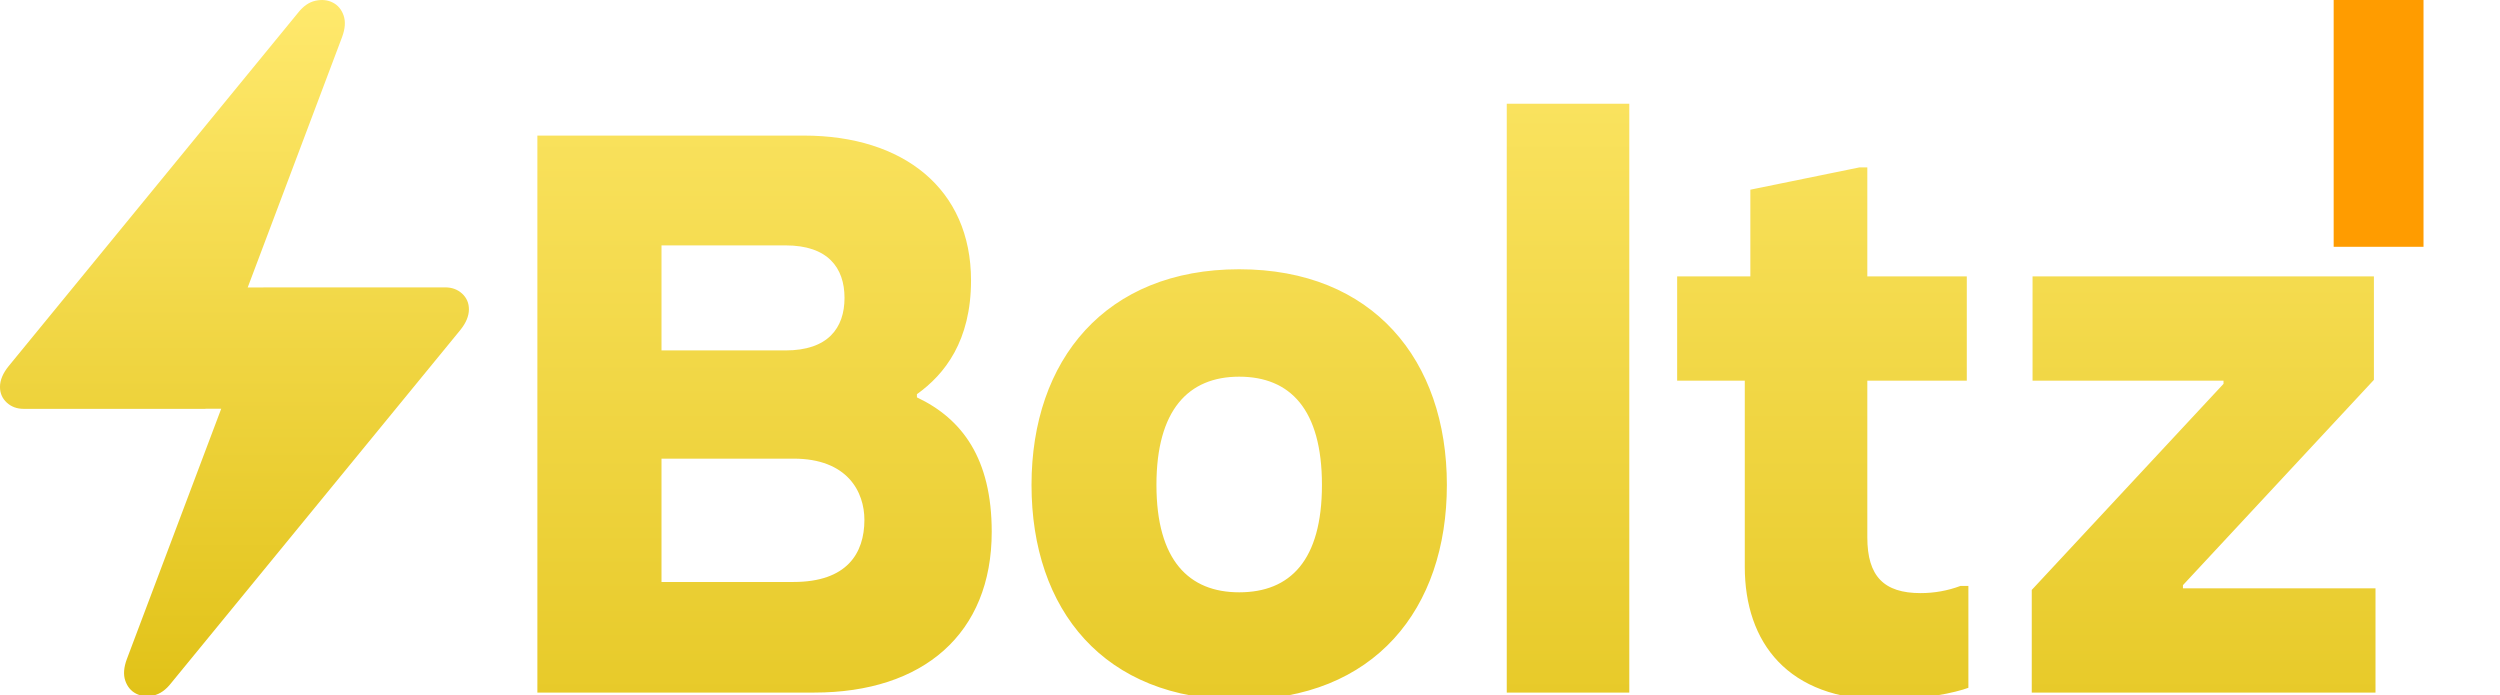 <?xml version="1.0" encoding="utf-8"?>
<svg width="46.626mm" height="12.965mm" version="1.1" viewBox="0 0 46.626 12.965" xmlns="http://www.w3.org/2000/svg">
  <defs>
    <linearGradient id="paint0_linear" x2="0" y2="49" gradientUnits="userSpaceOnUse">
      <stop stop-color="#FFE96D" offset="0"/>
      <stop stop-color="#E1C218" offset="1"/>
    </linearGradient>
    <linearGradient id="paint0_linear-3" x1="-3" x2="-3" y1="-11" y2="56" gradientUnits="userSpaceOnUse" gradientTransform="matrix(1, 0, 0, 1, -8.968, 3.78)">
      <stop stop-color="#FFE96D" offset="0"/>
      <stop stop-color="#E1C218" offset="1"/>
    </linearGradient>
  </defs>
  <g transform="translate(-69.488 -50.153)">
    <g transform="matrix(.265 0 0 .265 69.488 50.153)" style="fill:none">
      <path d="m14.462 28.768-0.004 0.007h-12.787c-0.478 0-0.876-0.147-1.194-0.44s-0.478-0.662-0.478-1.105c0-0.472 0.203-0.959 0.608-1.46l20.342-24.837c0.376-0.487 0.792-0.78 1.248-0.88 0.456-0.1 0.865-0.057 1.227 0.129 0.362 0.186 0.615 0.49 0.76 0.912 0.145 0.422 0.109 0.927-0.108 1.513l-6.643 17.625h1.106l0.004-0.007h12.787c0.478 0 0.876 0.147 1.194 0.44s0.478 0.662 0.478 1.105c0 0.472-0.203 0.959-0.608 1.46l-20.342 24.837c-0.376 0.486-0.792 0.78-1.248 0.88-0.456 0.1-0.865 0.057-1.227-0.129-0.362-0.186-0.615-0.49-0.76-0.912-0.145-0.422-0.109-0.927 0.109-1.514l6.643-17.624z" clip-rule="evenodd" fill="url(#paint0_linear)" fill-rule="evenodd" style="fill:url(#paint0_linear)"/>
    </g>
    <g transform="matrix(.265 0 0 .265 81.643 50.938)" style="fill:none">
      <path d="M -8.048 45.78 L 11.44 45.78 C 19.112 45.78 23.928 41.636 23.928 34.468 C 23.928 29.316 21.856 26.516 18.664 25.004 L 18.664 24.78 C 20.624 23.38 22.472 21.028 22.472 16.772 C 22.472 10.332 17.712 6.58 10.712 6.58 L -8.048 6.58 L -8.048 45.78 Z M 0.688 21.7 L 0.688 14.308 L 9.424 14.308 C 12.392 14.308 13.568 15.876 13.568 18.004 C 13.568 20.132 12.392 21.7 9.424 21.7 L 0.688 21.7 Z M 0.688 37.996 L 0.688 29.316 L 9.984 29.316 C 13.792 29.316 14.968 31.668 14.968 33.628 C 14.968 35.98 13.736 37.996 9.984 37.996 L 0.688 37.996 Z M 41.345 46.284 C 50.865 46.284 55.961 39.9 55.961 31.164 C 55.961 22.372 50.753 15.988 41.345 15.988 C 31.937 15.988 26.729 22.372 26.729 31.164 C 26.729 39.956 31.825 46.284 41.345 46.284 Z M 41.345 38.724 C 37.817 38.724 35.521 36.484 35.521 31.164 C 35.521 25.9 37.761 23.548 41.345 23.548 C 44.929 23.548 47.169 25.844 47.169 31.164 C 47.169 36.484 44.929 38.724 41.345 38.724 Z M 60.176 45.78 L 68.8 45.78 L 68.8 4.34 L 60.176 4.34 L 60.176 45.78 Z M 86.728 46.284 C 89.472 46.284 91.769 45.78 92.665 45.444 L 92.665 38.276 L 92.105 38.276 C 91.209 38.612 90.256 38.78 89.304 38.78 C 86.728 38.78 85.552 37.604 85.552 34.86 L 85.552 23.828 L 92.553 23.828 L 92.553 16.492 L 85.552 16.492 L 85.552 8.82 L 84.992 8.82 L 77.32 10.388 L 77.32 16.492 L 72.168 16.492 L 72.168 23.828 L 76.928 23.828 L 76.928 36.932 C 76.928 42.252 79.952 46.284 86.728 46.284 Z M 97.125 45.78 L 121.317 45.78 L 121.317 38.444 L 107.765 38.444 L 107.765 38.22 L 121.205 23.772 L 121.205 16.492 L 97.181 16.492 L 97.181 23.828 L 110.621 23.828 L 110.621 24.052 L 97.125 38.556 L 97.125 45.78 Z" fill="url(#paint0_linear)" style="fill:url(#paint0_linear-3)"/>
      <rect x="118.373" y="-3.02" width="6.323" height="17.427" style="fill: rgb(255, 156, 0); stroke-width: 0px;"/>
      <rect x="132.995" y="12.25" width="6.323" height="18.159" style="fill: rgb(255, 156, 0); stroke-width: 0px; transform-box: fill-box; transform-origin: 50% 50%;" transform="matrix(0, 1, -1, 0, -14.94, -16.002)"/>
    </g>
  </g>
</svg>